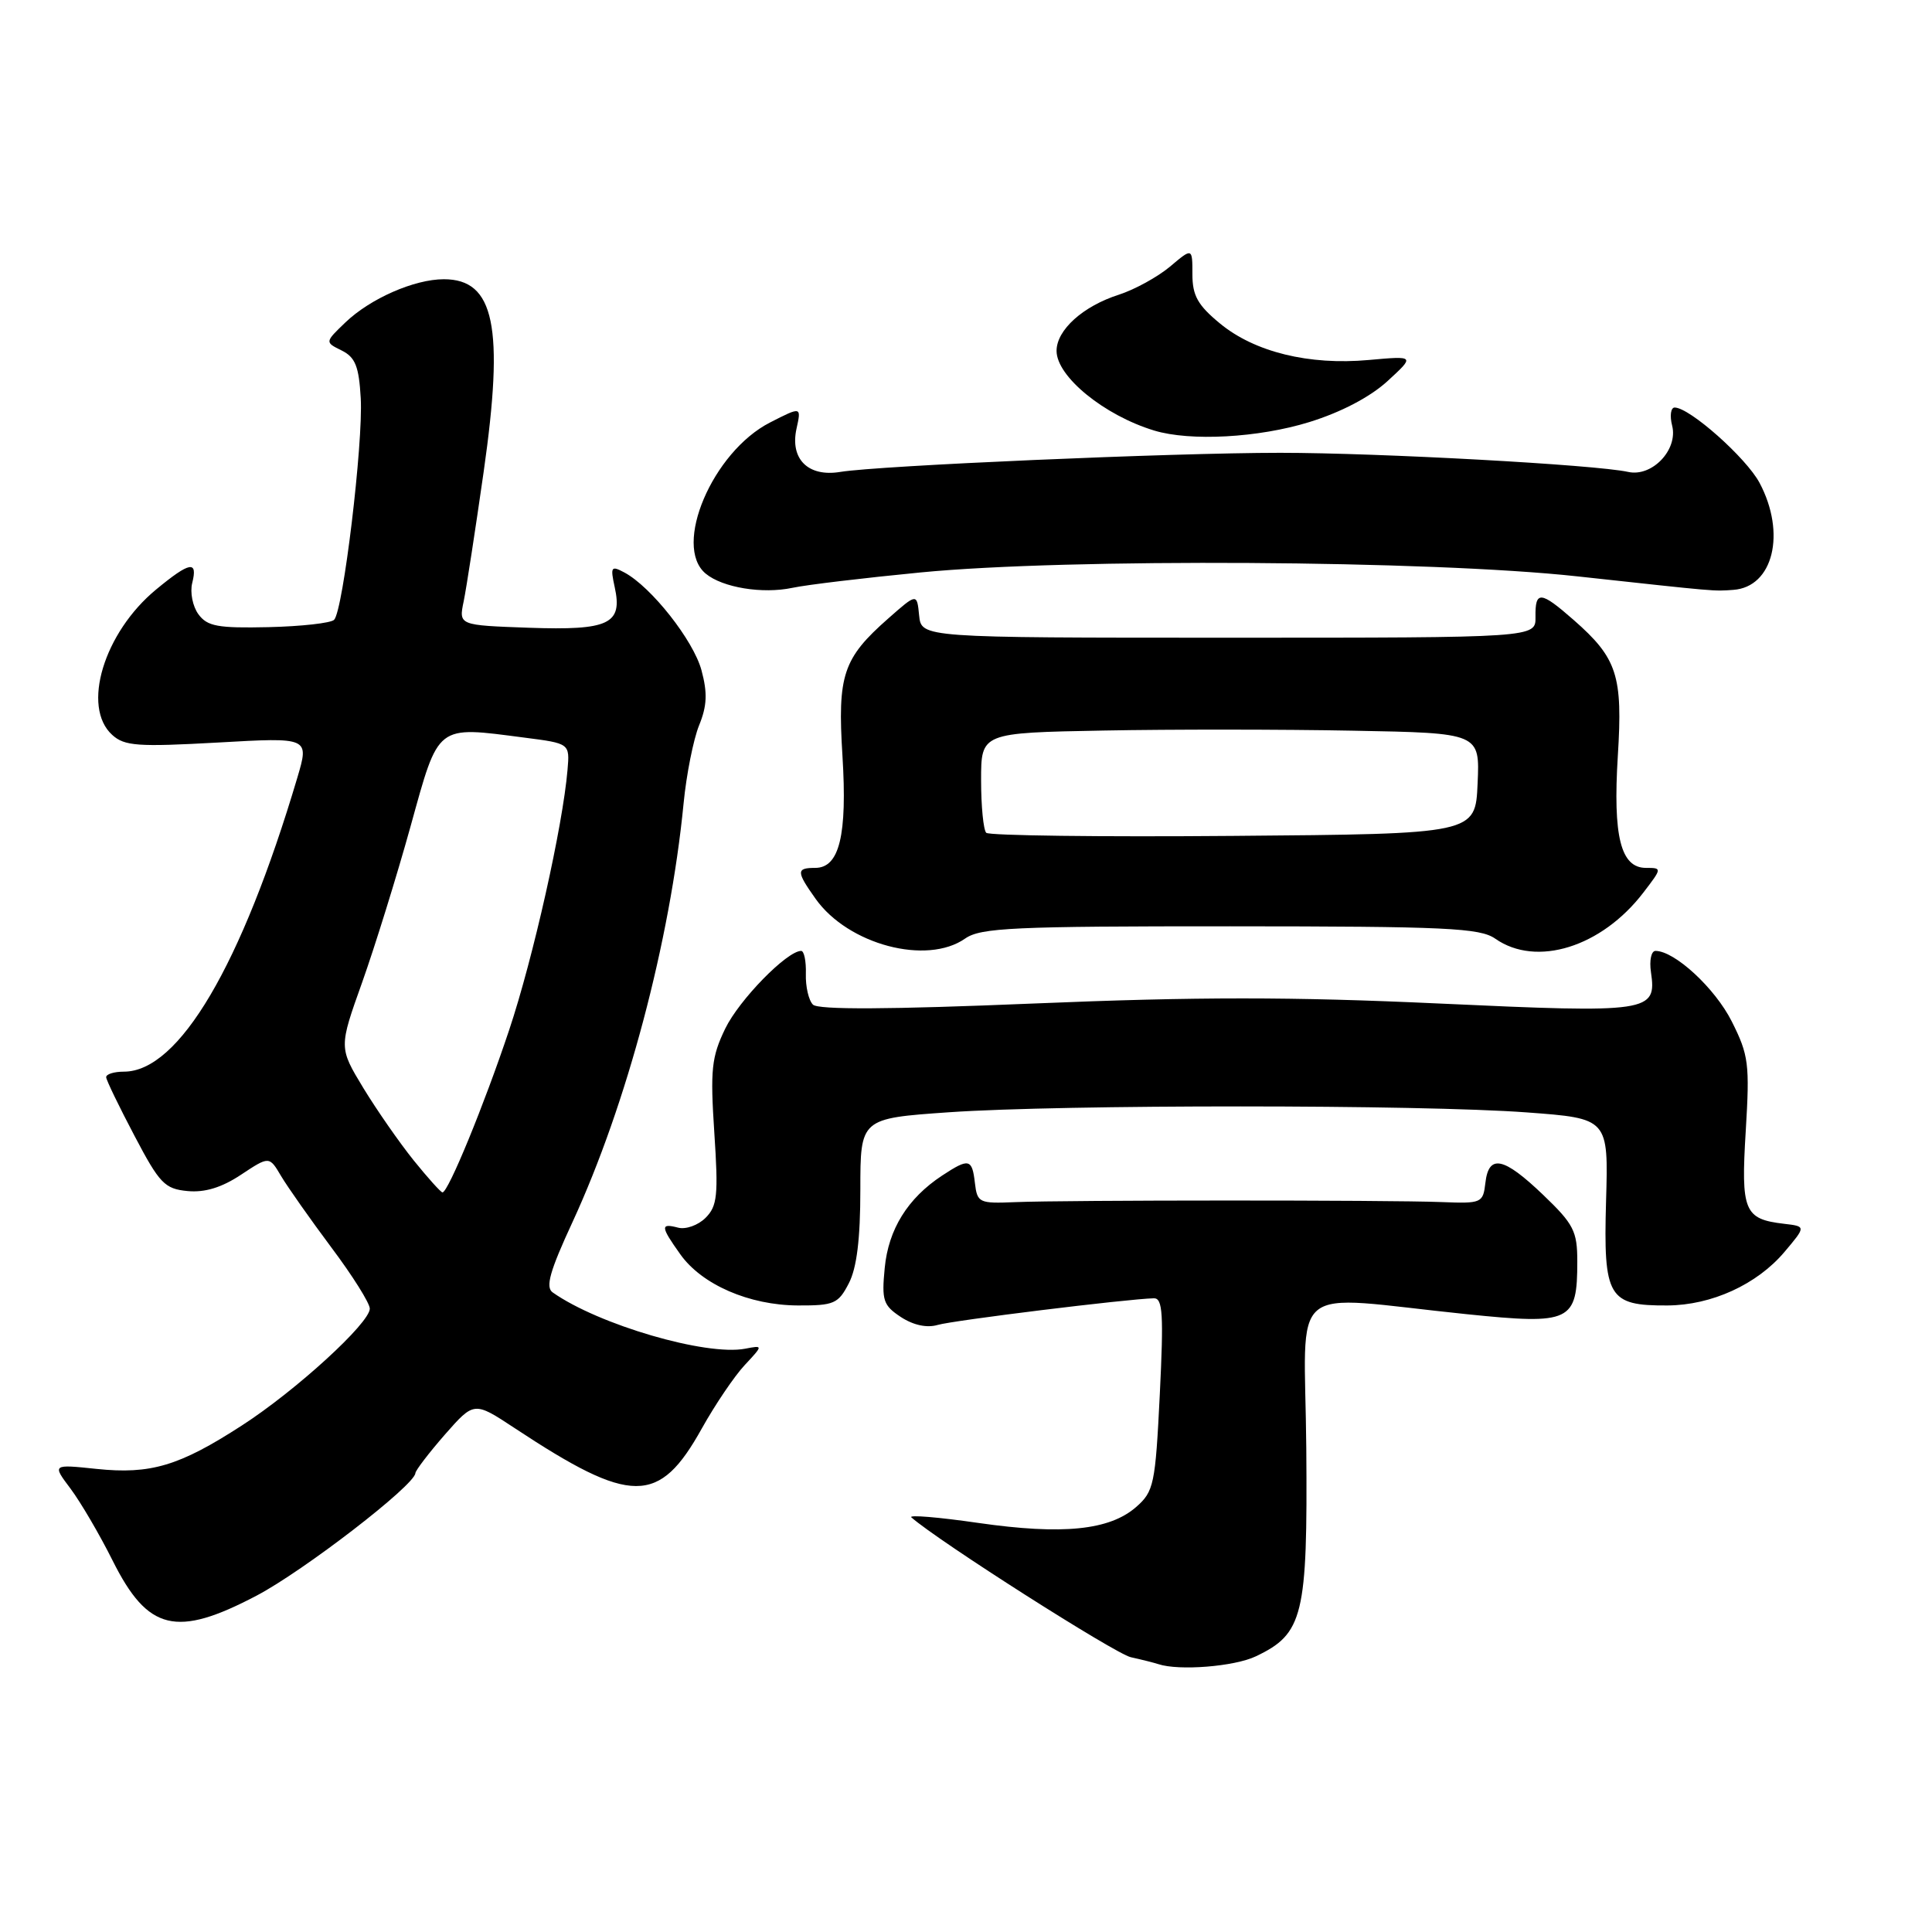 <?xml version="1.0" encoding="UTF-8" standalone="no"?>
<!DOCTYPE svg PUBLIC "-//W3C//DTD SVG 1.1//EN" "http://www.w3.org/Graphics/SVG/1.1/DTD/svg11.dtd" >
<svg xmlns="http://www.w3.org/2000/svg" xmlns:xlink="http://www.w3.org/1999/xlink" version="1.1" viewBox="0 0 256 256">
 <g >
 <path fill="currentColor"
d=" M 166.39 219.48 C 172.70 216.49 173.27 214.11 173.09 191.92 C 172.90 169.31 170.10 171.65 194.38 174.14 C 208.16 175.55 209.00 175.15 209.00 167.14 C 209.00 163.13 208.52 162.20 204.48 158.33 C 199.23 153.30 197.26 152.89 196.82 156.75 C 196.51 159.41 196.32 159.49 191.00 159.28 C 183.98 159.00 141.10 159.01 134.50 159.29 C 129.73 159.49 129.49 159.37 129.18 156.75 C 128.81 153.52 128.39 153.43 124.82 155.78 C 120.27 158.78 117.72 162.89 117.23 168.01 C 116.81 172.32 117.03 172.97 119.38 174.52 C 121.04 175.60 122.83 175.98 124.25 175.56 C 126.26 174.96 149.39 172.11 152.90 172.03 C 154.07 172.01 154.20 174.16 153.68 184.75 C 153.09 196.72 152.89 197.63 150.54 199.69 C 147.01 202.77 140.81 203.40 129.66 201.80 C 124.35 201.03 120.35 200.70 120.76 201.06 C 124.35 204.22 147.78 219.14 149.84 219.59 C 151.30 219.91 152.95 220.33 153.50 220.51 C 156.21 221.41 163.56 220.83 166.39 219.48 Z  M 34.00 211.43 C 40.27 208.13 54.94 196.82 55.04 195.20 C 55.07 194.82 56.83 192.52 58.95 190.09 C 62.82 185.69 62.82 185.69 68.16 189.21 C 83.68 199.46 87.32 199.47 93.00 189.27 C 94.77 186.10 97.33 182.32 98.68 180.88 C 101.13 178.25 101.13 178.25 98.74 178.71 C 93.56 179.70 79.30 175.53 73.23 171.25 C 72.25 170.56 72.85 168.43 75.86 161.93 C 83.06 146.33 88.80 124.70 90.58 106.45 C 90.95 102.63 91.88 97.98 92.63 96.12 C 93.69 93.53 93.76 91.82 92.95 88.81 C 91.88 84.85 86.30 77.77 82.74 75.86 C 80.98 74.92 80.86 75.09 81.45 77.79 C 82.53 82.69 80.71 83.55 70.07 83.18 C 60.78 82.85 60.78 82.85 61.44 79.68 C 61.80 77.93 62.99 70.20 64.09 62.50 C 66.83 43.29 65.53 37.00 58.81 37.00 C 54.90 37.00 49.07 39.56 45.77 42.72 C 43.04 45.34 43.04 45.34 45.27 46.44 C 47.08 47.34 47.56 48.54 47.80 52.77 C 48.14 58.69 45.47 80.93 44.27 82.13 C 43.84 82.56 39.93 83.00 35.58 83.10 C 28.86 83.25 27.47 83.00 26.29 81.39 C 25.53 80.35 25.16 78.49 25.47 77.25 C 26.23 74.23 25.17 74.41 20.70 78.10 C 13.76 83.82 10.78 93.68 14.87 97.38 C 16.50 98.86 18.26 98.98 28.86 98.39 C 40.98 97.70 40.98 97.70 39.40 103.04 C 32.00 127.94 23.71 142.00 16.42 142.00 C 15.09 142.00 14.03 142.34 14.07 142.75 C 14.10 143.16 15.79 146.65 17.82 150.50 C 21.14 156.82 21.82 157.53 24.84 157.82 C 27.13 158.04 29.37 157.36 31.93 155.66 C 35.68 153.18 35.68 153.18 37.25 155.84 C 38.12 157.30 41.12 161.56 43.91 165.30 C 46.71 169.03 49.00 172.68 49.00 173.40 C 49.00 175.31 39.20 184.27 32.04 188.89 C 23.76 194.25 19.95 195.38 12.81 194.64 C 6.91 194.02 6.91 194.02 9.35 197.26 C 10.68 199.04 13.20 203.33 14.93 206.80 C 19.59 216.11 23.35 217.03 34.00 211.43 Z  M 112.47 170.05 C 113.53 168.02 114.00 164.16 114.00 157.65 C 114.00 148.20 114.00 148.20 125.75 147.38 C 140.76 146.34 188.21 146.35 202.31 147.40 C 213.13 148.20 213.13 148.20 212.81 159.18 C 212.45 171.92 213.10 173.02 220.94 172.98 C 226.79 172.95 232.81 170.20 236.45 165.89 C 239.31 162.50 239.31 162.50 236.41 162.16 C 231.10 161.54 230.67 160.50 231.32 149.86 C 231.86 140.97 231.71 139.81 229.47 135.35 C 227.26 130.95 221.91 126.00 219.36 126.00 C 218.80 126.00 218.53 127.26 218.76 128.81 C 219.54 134.13 218.65 134.26 190.67 132.97 C 171.17 132.07 158.62 132.07 136.98 132.97 C 117.73 133.77 108.41 133.81 107.72 133.12 C 107.15 132.55 106.73 130.72 106.78 129.05 C 106.83 127.37 106.55 126.00 106.16 126.00 C 104.28 126.00 97.95 132.48 96.10 136.29 C 94.28 140.06 94.10 141.72 94.65 150.08 C 95.20 158.39 95.05 159.81 93.49 161.37 C 92.51 162.35 90.87 162.94 89.85 162.67 C 87.48 162.05 87.52 162.52 90.15 166.21 C 93.01 170.23 99.28 172.95 105.72 172.98 C 110.51 173.00 111.08 172.75 112.47 170.05 Z  M 127.89 124.36 C 129.94 122.93 134.26 122.73 163.02 122.74 C 191.65 122.75 196.10 122.96 198.13 124.38 C 203.58 128.20 212.23 125.50 217.77 118.25 C 220.24 115.03 220.24 115.00 218.10 115.00 C 214.75 115.00 213.71 110.84 214.37 100.16 C 215.04 89.51 214.30 87.22 208.52 82.15 C 204.12 78.29 203.41 78.24 203.46 81.75 C 203.50 84.50 203.50 84.50 162.79 84.50 C 122.09 84.50 122.09 84.50 121.79 81.55 C 121.50 78.60 121.50 78.60 117.70 81.95 C 111.69 87.24 110.96 89.44 111.63 100.16 C 112.28 110.68 111.23 115.00 108.02 115.00 C 105.49 115.00 105.50 115.48 108.08 119.11 C 112.39 125.17 122.80 127.93 127.89 124.36 Z  M 122.00 75.85 C 141.55 73.95 189.56 74.24 209.00 76.37 C 227.80 78.42 227.00 78.35 229.68 78.16 C 234.96 77.78 236.70 70.66 233.15 63.98 C 231.38 60.66 223.88 54.00 221.90 54.00 C 221.39 54.00 221.23 55.09 221.57 56.41 C 222.37 59.60 218.90 63.24 215.73 62.53 C 211.44 61.58 182.74 60.00 169.62 60.00 C 155.30 60.00 116.46 61.69 111.35 62.53 C 107.09 63.24 104.66 60.83 105.54 56.81 C 106.19 53.86 106.19 53.86 102.04 55.98 C 94.42 59.87 89.10 72.35 93.51 76.01 C 95.74 77.86 101.03 78.73 105.00 77.89 C 106.92 77.48 114.58 76.57 122.00 75.85 Z  M 173.48 55.93 C 177.69 54.63 181.54 52.61 183.84 50.51 C 187.50 47.15 187.50 47.15 181.37 47.70 C 173.45 48.42 166.24 46.65 161.65 42.86 C 158.71 40.44 158.00 39.17 158.00 36.34 C 158.00 32.82 158.00 32.82 155.03 35.33 C 153.39 36.70 150.35 38.37 148.28 39.04 C 143.51 40.56 140.00 43.72 140.00 46.49 C 140.00 49.89 146.31 55.04 152.94 57.05 C 157.72 58.50 166.76 58.01 173.48 55.93 Z  M 54.81 153.75 C 52.93 151.41 49.93 147.10 48.14 144.16 C 44.90 138.81 44.90 138.81 47.99 130.16 C 49.68 125.40 52.57 116.10 54.40 109.50 C 58.19 95.83 57.70 96.21 69.50 97.74 C 75.50 98.51 75.50 98.51 75.20 102.01 C 74.57 109.46 70.65 126.96 67.46 136.50 C 64.16 146.39 59.39 158.00 58.63 158.00 C 58.42 158.00 56.70 156.09 54.81 153.75 Z  M 130.68 110.35 C 130.31 109.97 130.00 106.84 130.00 103.38 C 130.00 97.10 130.00 97.10 146.25 96.80 C 155.19 96.63 170.06 96.64 179.29 96.82 C 196.09 97.13 196.09 97.13 195.79 103.82 C 195.50 110.50 195.50 110.50 163.43 110.76 C 145.79 110.91 131.05 110.72 130.68 110.35 Z "/>
</g>
</svg>